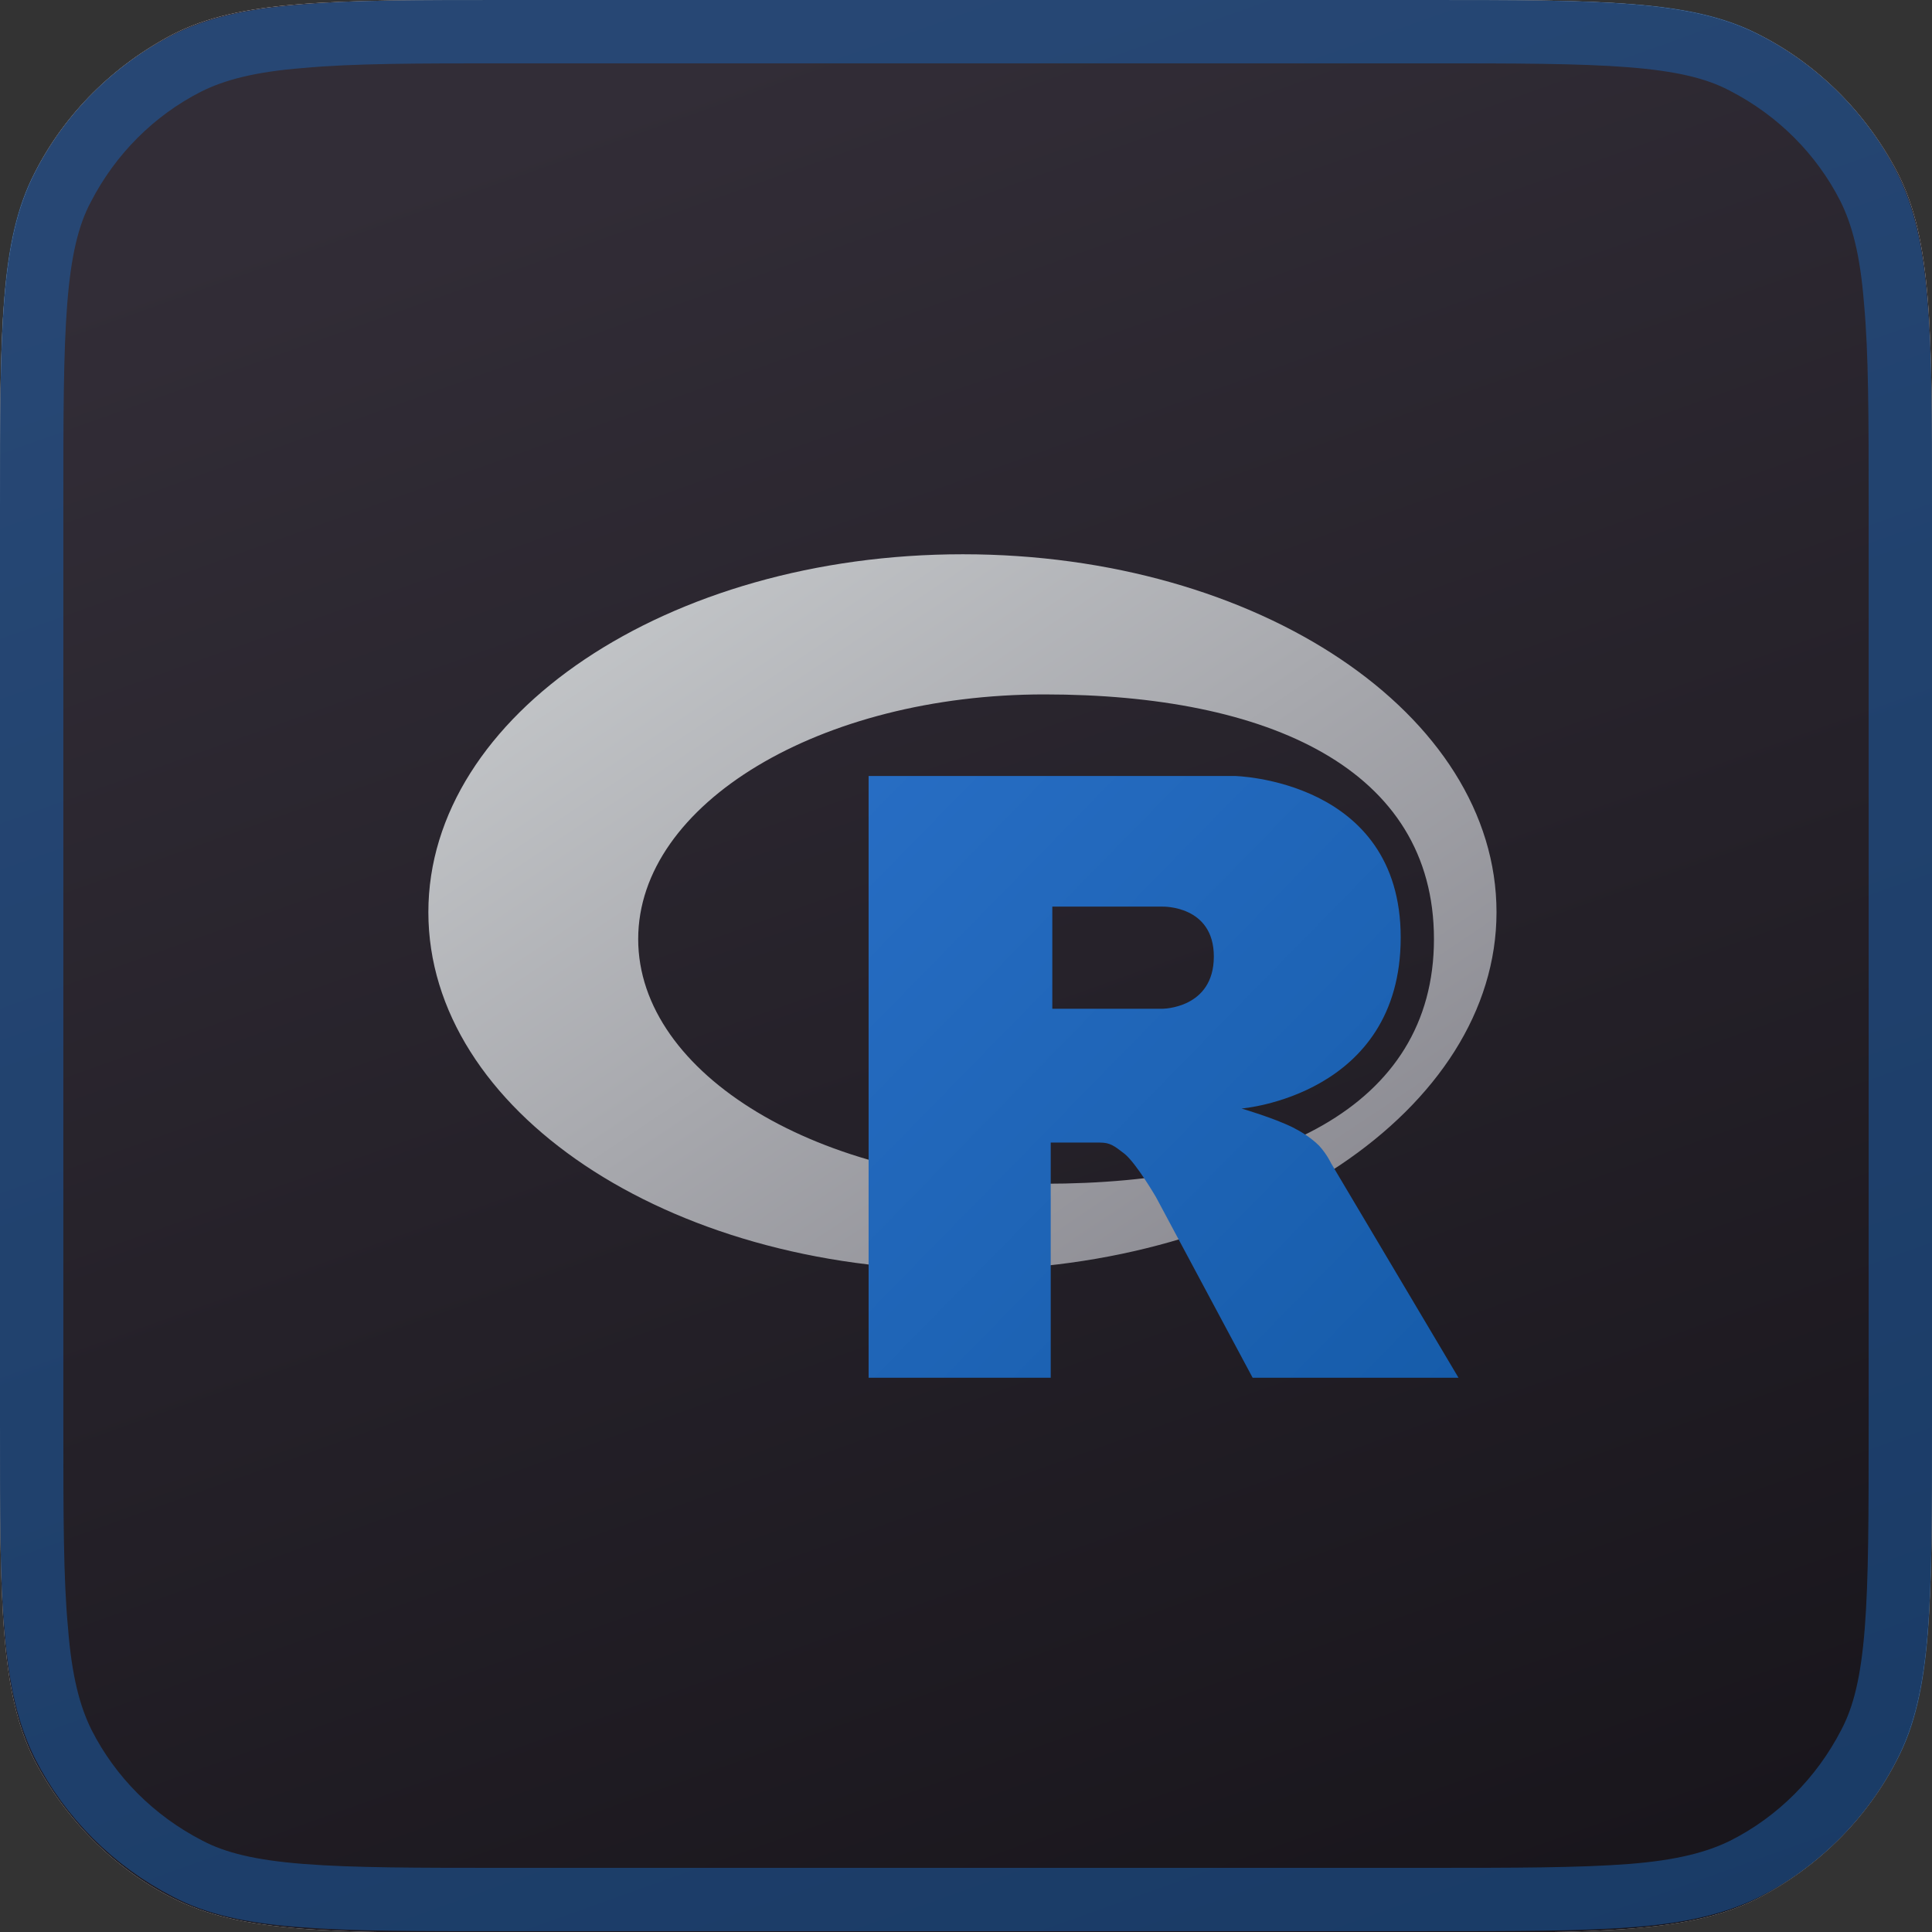 <?xml version="1.0" encoding="utf-8"?>
<!-- Generator: Adobe Illustrator 26.3.1, SVG Export Plug-In . SVG Version: 6.00 Build 0)  -->
<svg version="1.1" id="Layer_1" xmlns="http://www.w3.org/2000/svg" xmlns:xlink="http://www.w3.org/1999/xlink" x="0px" y="0px"
	 viewBox="0 0 244 244" style="enable-background:new 0 0 244 244;" xml:space="preserve">
<rect x="0" y="0" width="244" height="244" fill="#333333" stroke="none"/>
<style type="text/css">
	.st0{fill:url(#SVGID_1_);}
	.st1{fill:url(#SVGID_00000176724658337731490190000009982904227299052181_);}
	.st2{fill:none;stroke:#1C62B3;stroke-width:8;stroke-opacity:0.5;}
	.st3{fill-rule:evenodd;clip-rule:evenodd;fill:url(#SVGID_00000031172524381389235480000013001664537880144262_);}
	.st4{fill-rule:evenodd;clip-rule:evenodd;fill:url(#SVGID_00000019672426713420092230000007670940342887634360_);}
</style>
<g>
	
		<linearGradient id="SVGID_1_" gradientUnits="userSpaceOnUse" x1="87.459" y1="246.548" x2="164.274" y2="14.042" gradientTransform="matrix(1 0 0 -1 0 264)">
		<stop  offset="0" style="stop-color:#FFFFFF"/>
		<stop  offset="1" style="stop-color:#D7D7D7"/>
	</linearGradient>
	<path class="st0" d="M0,64c0-22.4,0-33.6,4.4-42.2c3.8-7.5,10-13.6,17.5-17.5C30.4,0,41.6,0,64,0h116c22.4,0,33.6,0,42.2,4.4
		c7.5,3.8,13.6,10,17.5,17.5C244,30.4,244,41.6,244,64v116c0,22.4,0,33.6-4.4,42.2c-3.8,7.5-10,13.6-17.5,17.5
		c-8.6,4.4-19.8,4.4-42.2,4.4H64c-22.4,0-33.6,0-42.2-4.4c-7.5-3.8-13.6-10-17.5-17.5C0,213.6,0,202.4,0,180V64z"/>
	
		<linearGradient id="SVGID_00000128447224643713652700000002554689626916983937_" gradientUnits="userSpaceOnUse" x1="82.151" y1="253.503" x2="170.919" y2="5.118" gradientTransform="matrix(1 0 0 -1 0 264)">
		<stop  offset="0" style="stop-color:#322D37"/>
		<stop  offset="1" style="stop-color:#18151B"/>
	</linearGradient>
	<path style="fill:url(#SVGID_00000128447224643713652700000002554689626916983937_);" d="M0,64c0-22.4,0-33.6,4.4-42.2
		c3.8-7.5,10-13.6,17.5-17.5C30.4,0,41.6,0,64,0h116c22.4,0,33.6,0,42.2,4.4c7.5,3.8,13.6,10,17.5,17.5C244,30.4,244,41.6,244,64
		v116c0,22.4,0,33.6-4.4,42.2c-3.8,7.5-10,13.6-17.5,17.5c-8.6,4.4-19.8,4.4-42.2,4.4H64c-22.4,0-33.6,0-42.2-4.4
		c-7.5-3.8-13.6-10-17.5-17.5C0,213.6,0,202.4,0,180V64z"/>
	<path class="st2" d="M4,64c0-11.3,0-19.5,0.5-25.9c0.5-6.4,1.5-10.8,3.4-14.4c3.5-6.8,9-12.3,15.7-15.7c3.6-1.8,8-2.9,14.4-3.4
		C44.5,4,52.7,4,64,4h116c11.3,0,19.5,0,25.9,0.5c6.4,0.5,10.8,1.5,14.4,3.4c6.8,3.5,12.3,9,15.7,15.7c1.8,3.6,2.9,8,3.4,14.4
		C240,44.5,240,52.7,240,64v116c0,11.3,0,19.5-0.5,25.9c-0.5,6.4-1.5,10.8-3.4,14.4c-3.5,6.8-9,12.3-15.7,15.7
		c-3.6,1.8-8,2.9-14.4,3.4c-6.5,0.5-14.7,0.5-25.9,0.5H64c-11.3,0-19.5,0-25.9-0.5c-6.4-0.5-10.8-1.5-14.4-3.4
		c-6.8-3.5-12.3-9-15.7-15.7c-1.8-3.6-2.9-8-3.4-14.4C4,199.5,4,191.3,4,180V64z"/>
</g>
<linearGradient id="SVGID_00000074404646558848148870000008604855355272620435_" gradientUnits="userSpaceOnUse" x1="79.781" y1="211.178" x2="163.324" y2="86.438" gradientTransform="matrix(1 0 0 -1 0 264)">
	<stop  offset="0" style="stop-color:#CBCED0"/>
	<stop  offset="1" style="stop-color:#84838B"/>
</linearGradient>
<path style="fill-rule:evenodd;clip-rule:evenodd;fill:url(#SVGID_00000074404646558848148870000008604855355272620435_);" d="
	M121.6,160.4c-37.3,0-67.5-20.2-67.5-45.2c0-24.9,30.2-45.2,67.5-45.2c37.3,0,67.4,20.2,67.4,45.2
	C189,140.1,158.8,160.4,121.6,160.4z M131.9,87.7c-28.3,0-51.3,13.8-51.3,30.9c0,17.1,23,30.9,51.3,30.9s49.2-9.5,49.2-30.9
	C181.1,97.1,160.2,87.7,131.9,87.7z"/>
<linearGradient id="SVGID_00000147907937076074945960000014799177048343956377_" gradientUnits="userSpaceOnUse" x1="104.612" y1="160.089" x2="180.565" y2="85.654" gradientTransform="matrix(1 0 0 -1 0 264)">
	<stop  offset="0" style="stop-color:#276DC3"/>
	<stop  offset="1" style="stop-color:#165CAA"/>
</linearGradient>
<path style="fill-rule:evenodd;clip-rule:evenodd;fill:url(#SVGID_00000147907937076074945960000014799177048343956377_);" d="
	M156.8,140c0,0,4.1,1.2,6.5,2.4c0.8,0.4,2.2,1.2,3.3,2.3c1,1.1,1.5,2.2,1.5,2.2l16.1,27.1l-26,0L146,151.2c0,0-2.5-4.3-4-5.5
	c-1.3-1-1.8-1.4-3.1-1.4h-6.2l0,29.7l-23,0v-76h46.2c0,0,21,0.4,21,20.4S156.8,140,156.8,140z M146.8,114.5l-13.9,0l0,12.9l13.9,0
	c0,0,6.5,0,6.5-6.6C153.3,114.3,146.8,114.5,146.8,114.5L146.8,114.5z"/>
</svg>
